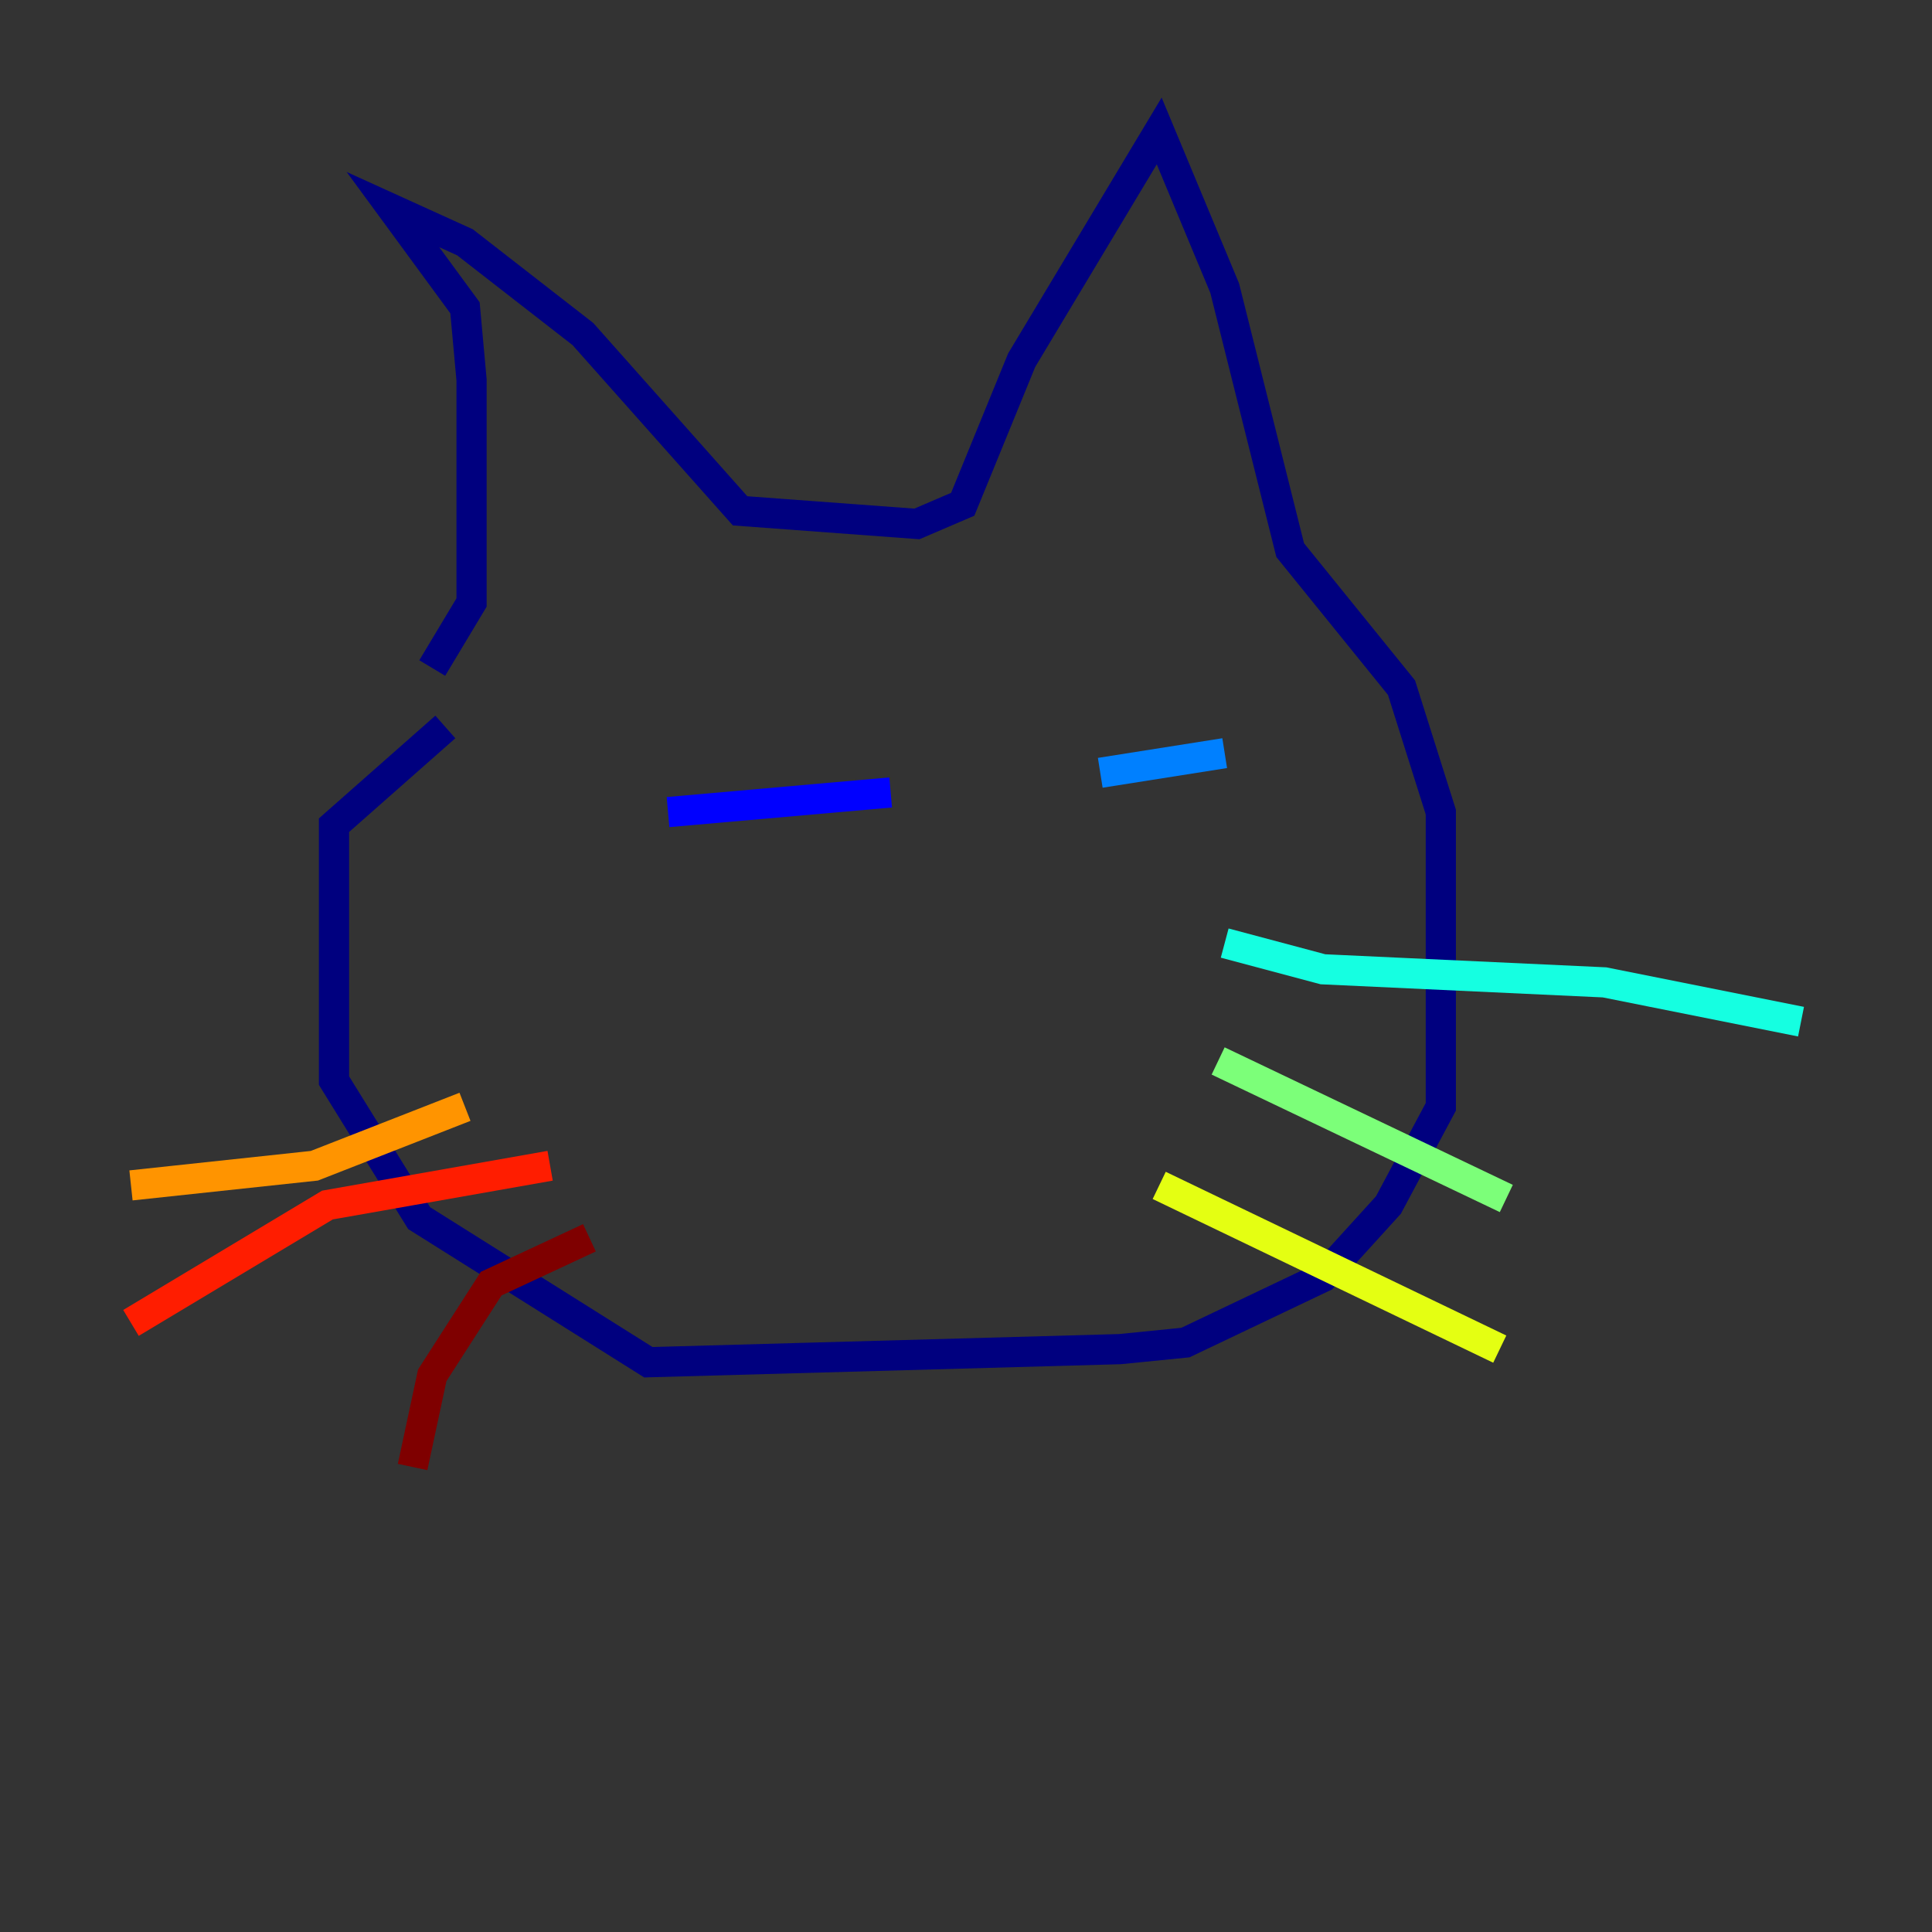 <?xml version="1.0" encoding="utf-8" ?>
<svg baseProfile="tiny" height="128" version="1.2" viewBox="0,0,128,128" width="128" xmlns="http://www.w3.org/2000/svg" xmlns:ev="http://www.w3.org/2001/xml-events" xmlns:xlink="http://www.w3.org/1999/xlink"><rect x="0" y="0" width="128" height="128" fill="#333333" stroke="none"/><defs /><polyline fill="none" points="28.637,44.258 31.241,39.919 31.241,25.166 30.807,20.393 26.034,13.885 30.807,16.054 38.617,22.129 49.031,33.844 60.746,34.712 63.783,33.41 67.688,23.864 76.8,8.678 81.139,19.091 85.478,36.447 92.854,45.559 95.458,53.803 95.458,73.329 91.986,79.837 87.647,84.61 78.536,88.949 74.197,89.383 42.956,90.251 27.77,80.705 22.129,71.593 22.129,54.671 29.505,48.163" stroke="#00007f" stroke-width="2" /><polyline fill="none" points="44.258,53.803 59.01,52.502" stroke="#0000ff" stroke-width="2" /><polyline fill="none" points="72.895,51.2 81.139,49.898" stroke="#0080ff" stroke-width="2" /><polyline fill="none" points="81.139,62.481 87.647,64.217 106.305,65.085 119.322,67.688" stroke="#15ffe1" stroke-width="2" /><polyline fill="none" points="80.705,70.291 99.797,79.403" stroke="#7cff79" stroke-width="2" /><polyline fill="none" points="76.8,78.536 99.363,89.383" stroke="#e4ff12" stroke-width="2" /><polyline fill="none" points="30.807,73.329 20.827,77.234 8.678,78.536" stroke="#ff9400" stroke-width="2" /><polyline fill="none" points="36.447,77.234 21.695,79.837 8.678,87.647" stroke="#ff1d00" stroke-width="2" /><polyline fill="none" points="39.051,82.007 32.542,85.044 28.637,91.119 27.336,97.193" stroke="#7f0000" stroke-width="2" /></svg>